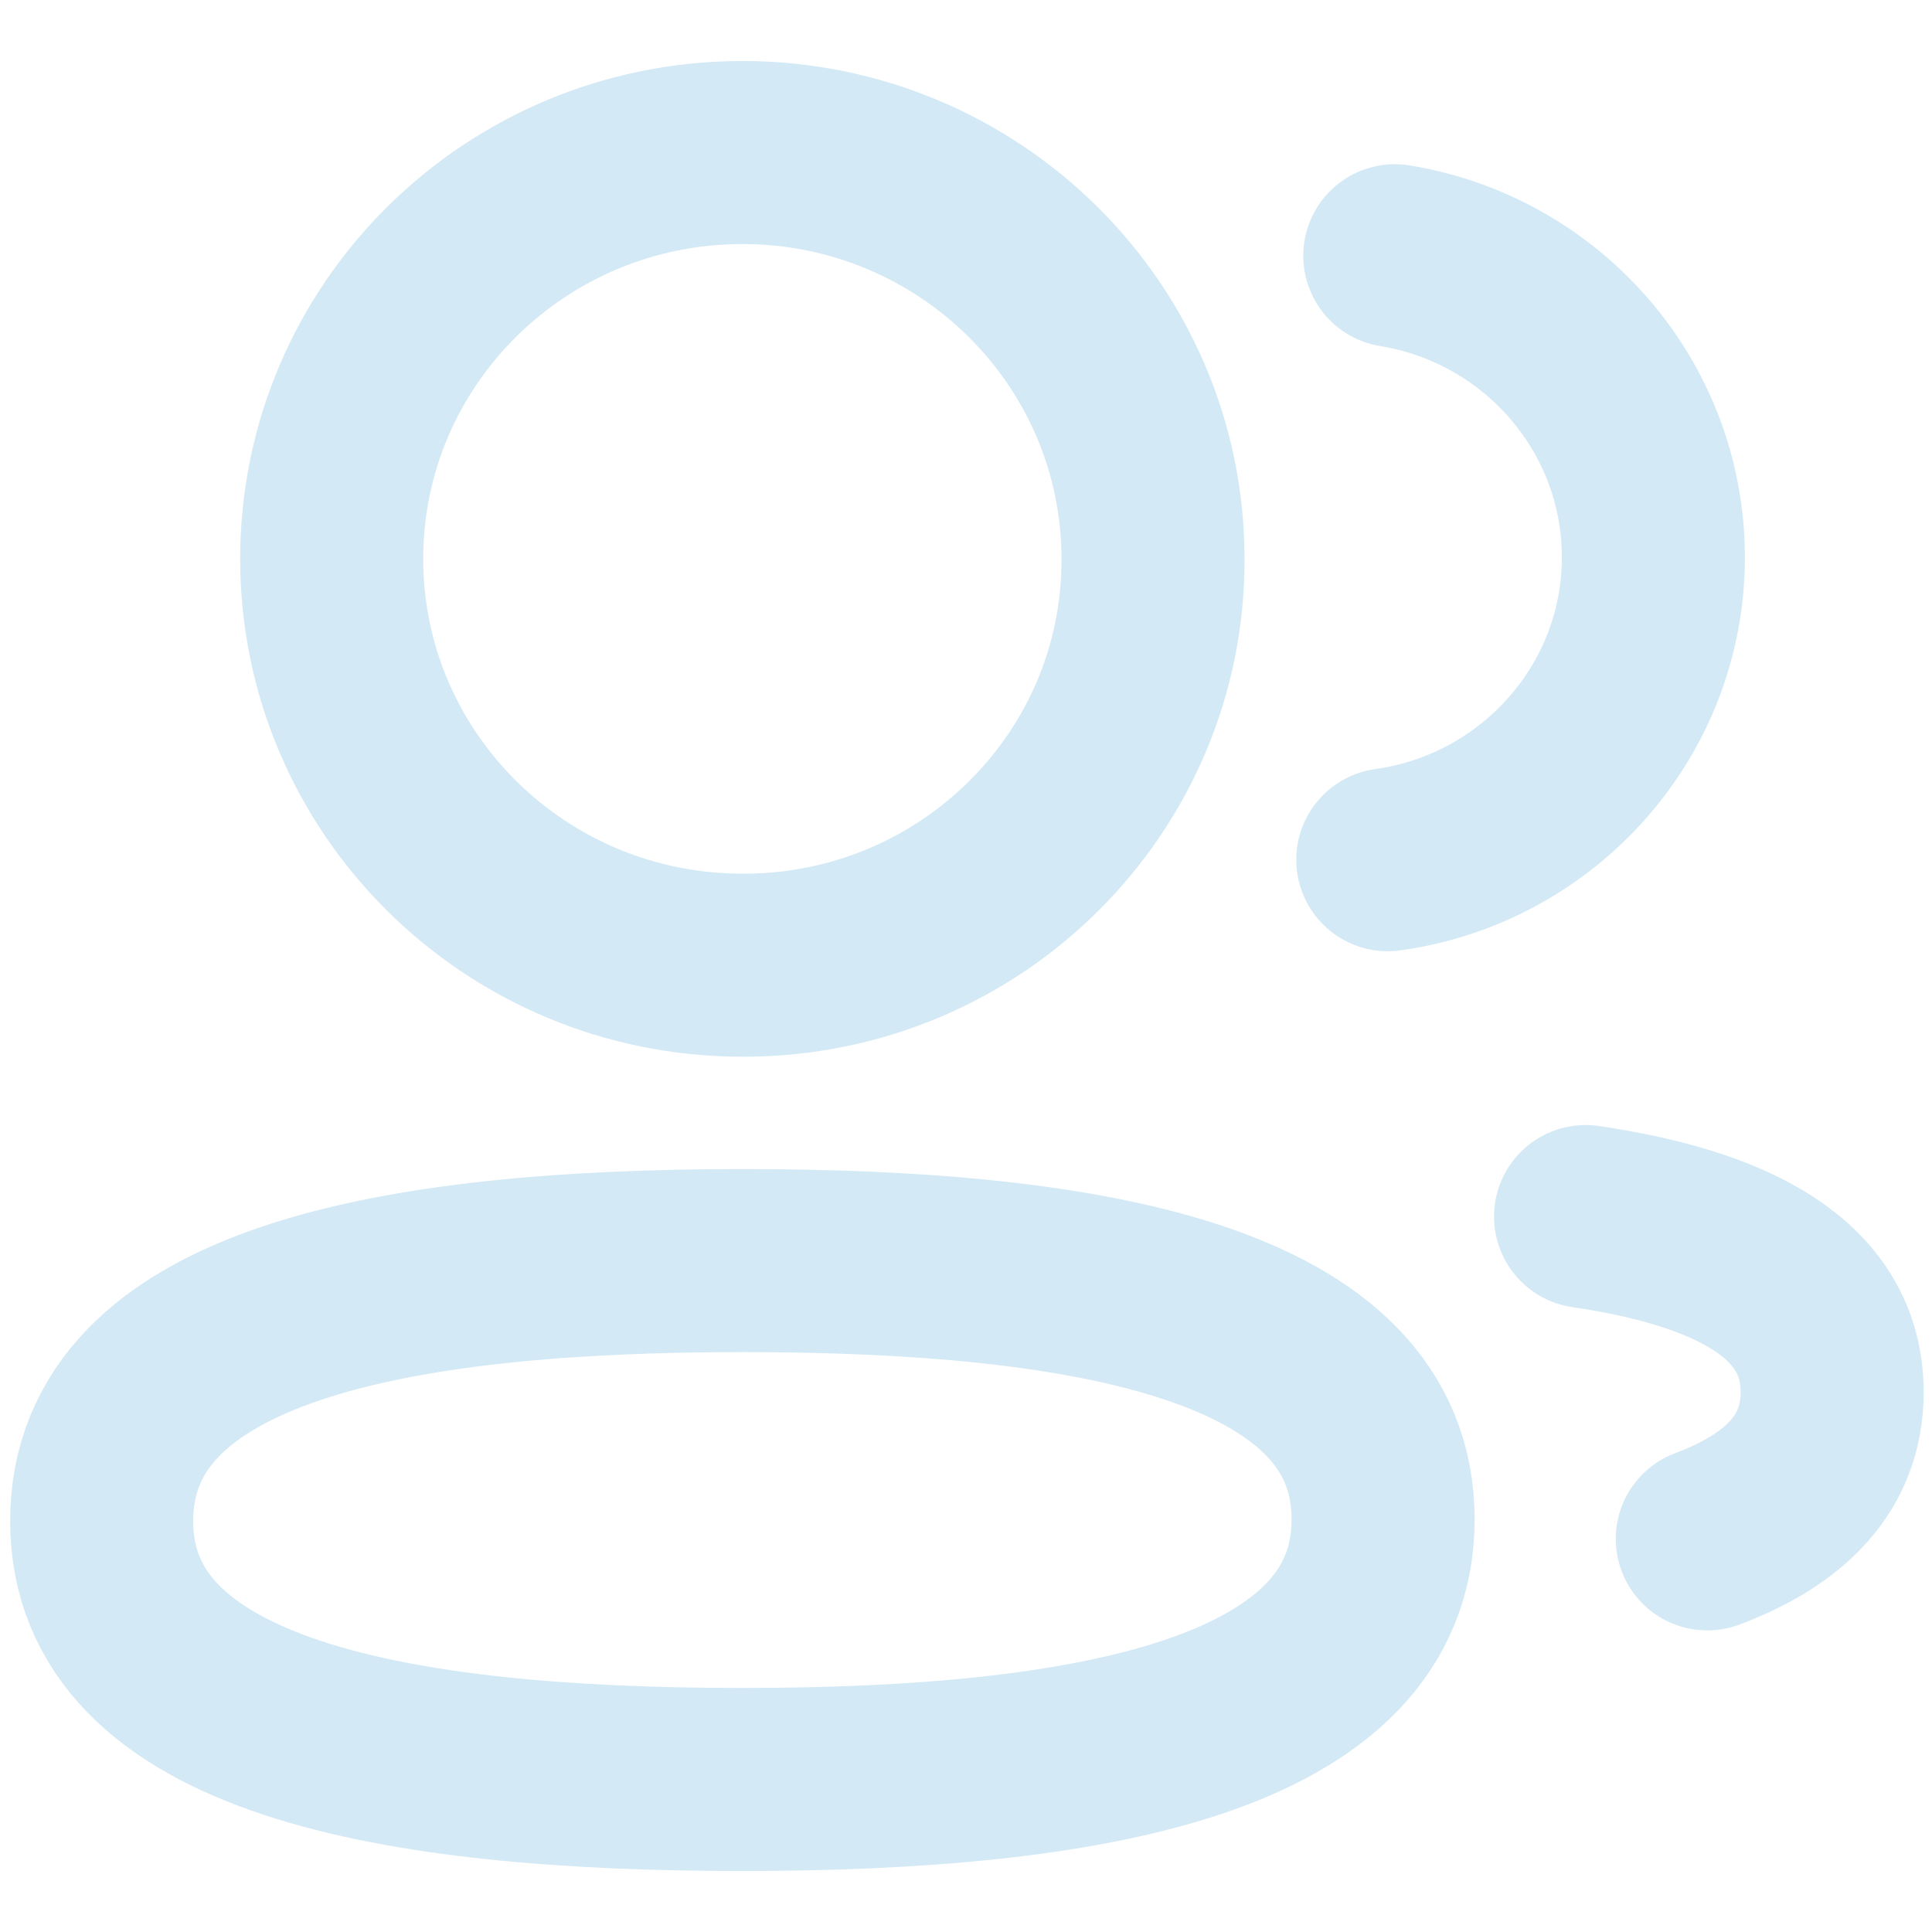 <svg width="19" height="19" viewBox="0 0 19 19" fill="none" xmlns="http://www.w3.org/2000/svg">
<path d="M13.648 8.455C15.122 8.25 16.258 6.998 16.26 5.483C16.26 3.989 15.16 2.749 13.717 2.515M15.593 11.964C17.021 12.175 18.018 12.67 18.018 13.691C18.018 14.394 17.549 14.849 16.79 15.134M7.301 12.397C10.698 12.397 13.602 12.906 13.602 14.941C13.602 16.976 10.717 17.5 7.301 17.5C3.903 17.5 1 16.995 1 14.959C1 12.923 3.883 12.397 7.301 12.397ZM7.301 9.492C5.07 9.492 3.262 7.703 3.262 5.496C3.262 3.289 5.07 1.5 7.301 1.5C9.53 1.5 11.339 3.289 11.339 5.496C11.347 7.695 9.551 9.484 7.329 9.492H7.301Z" stroke="#D3E9F5" stroke-width="1.8" stroke-linecap="round" stroke-linejoin="round"/>
</svg>
